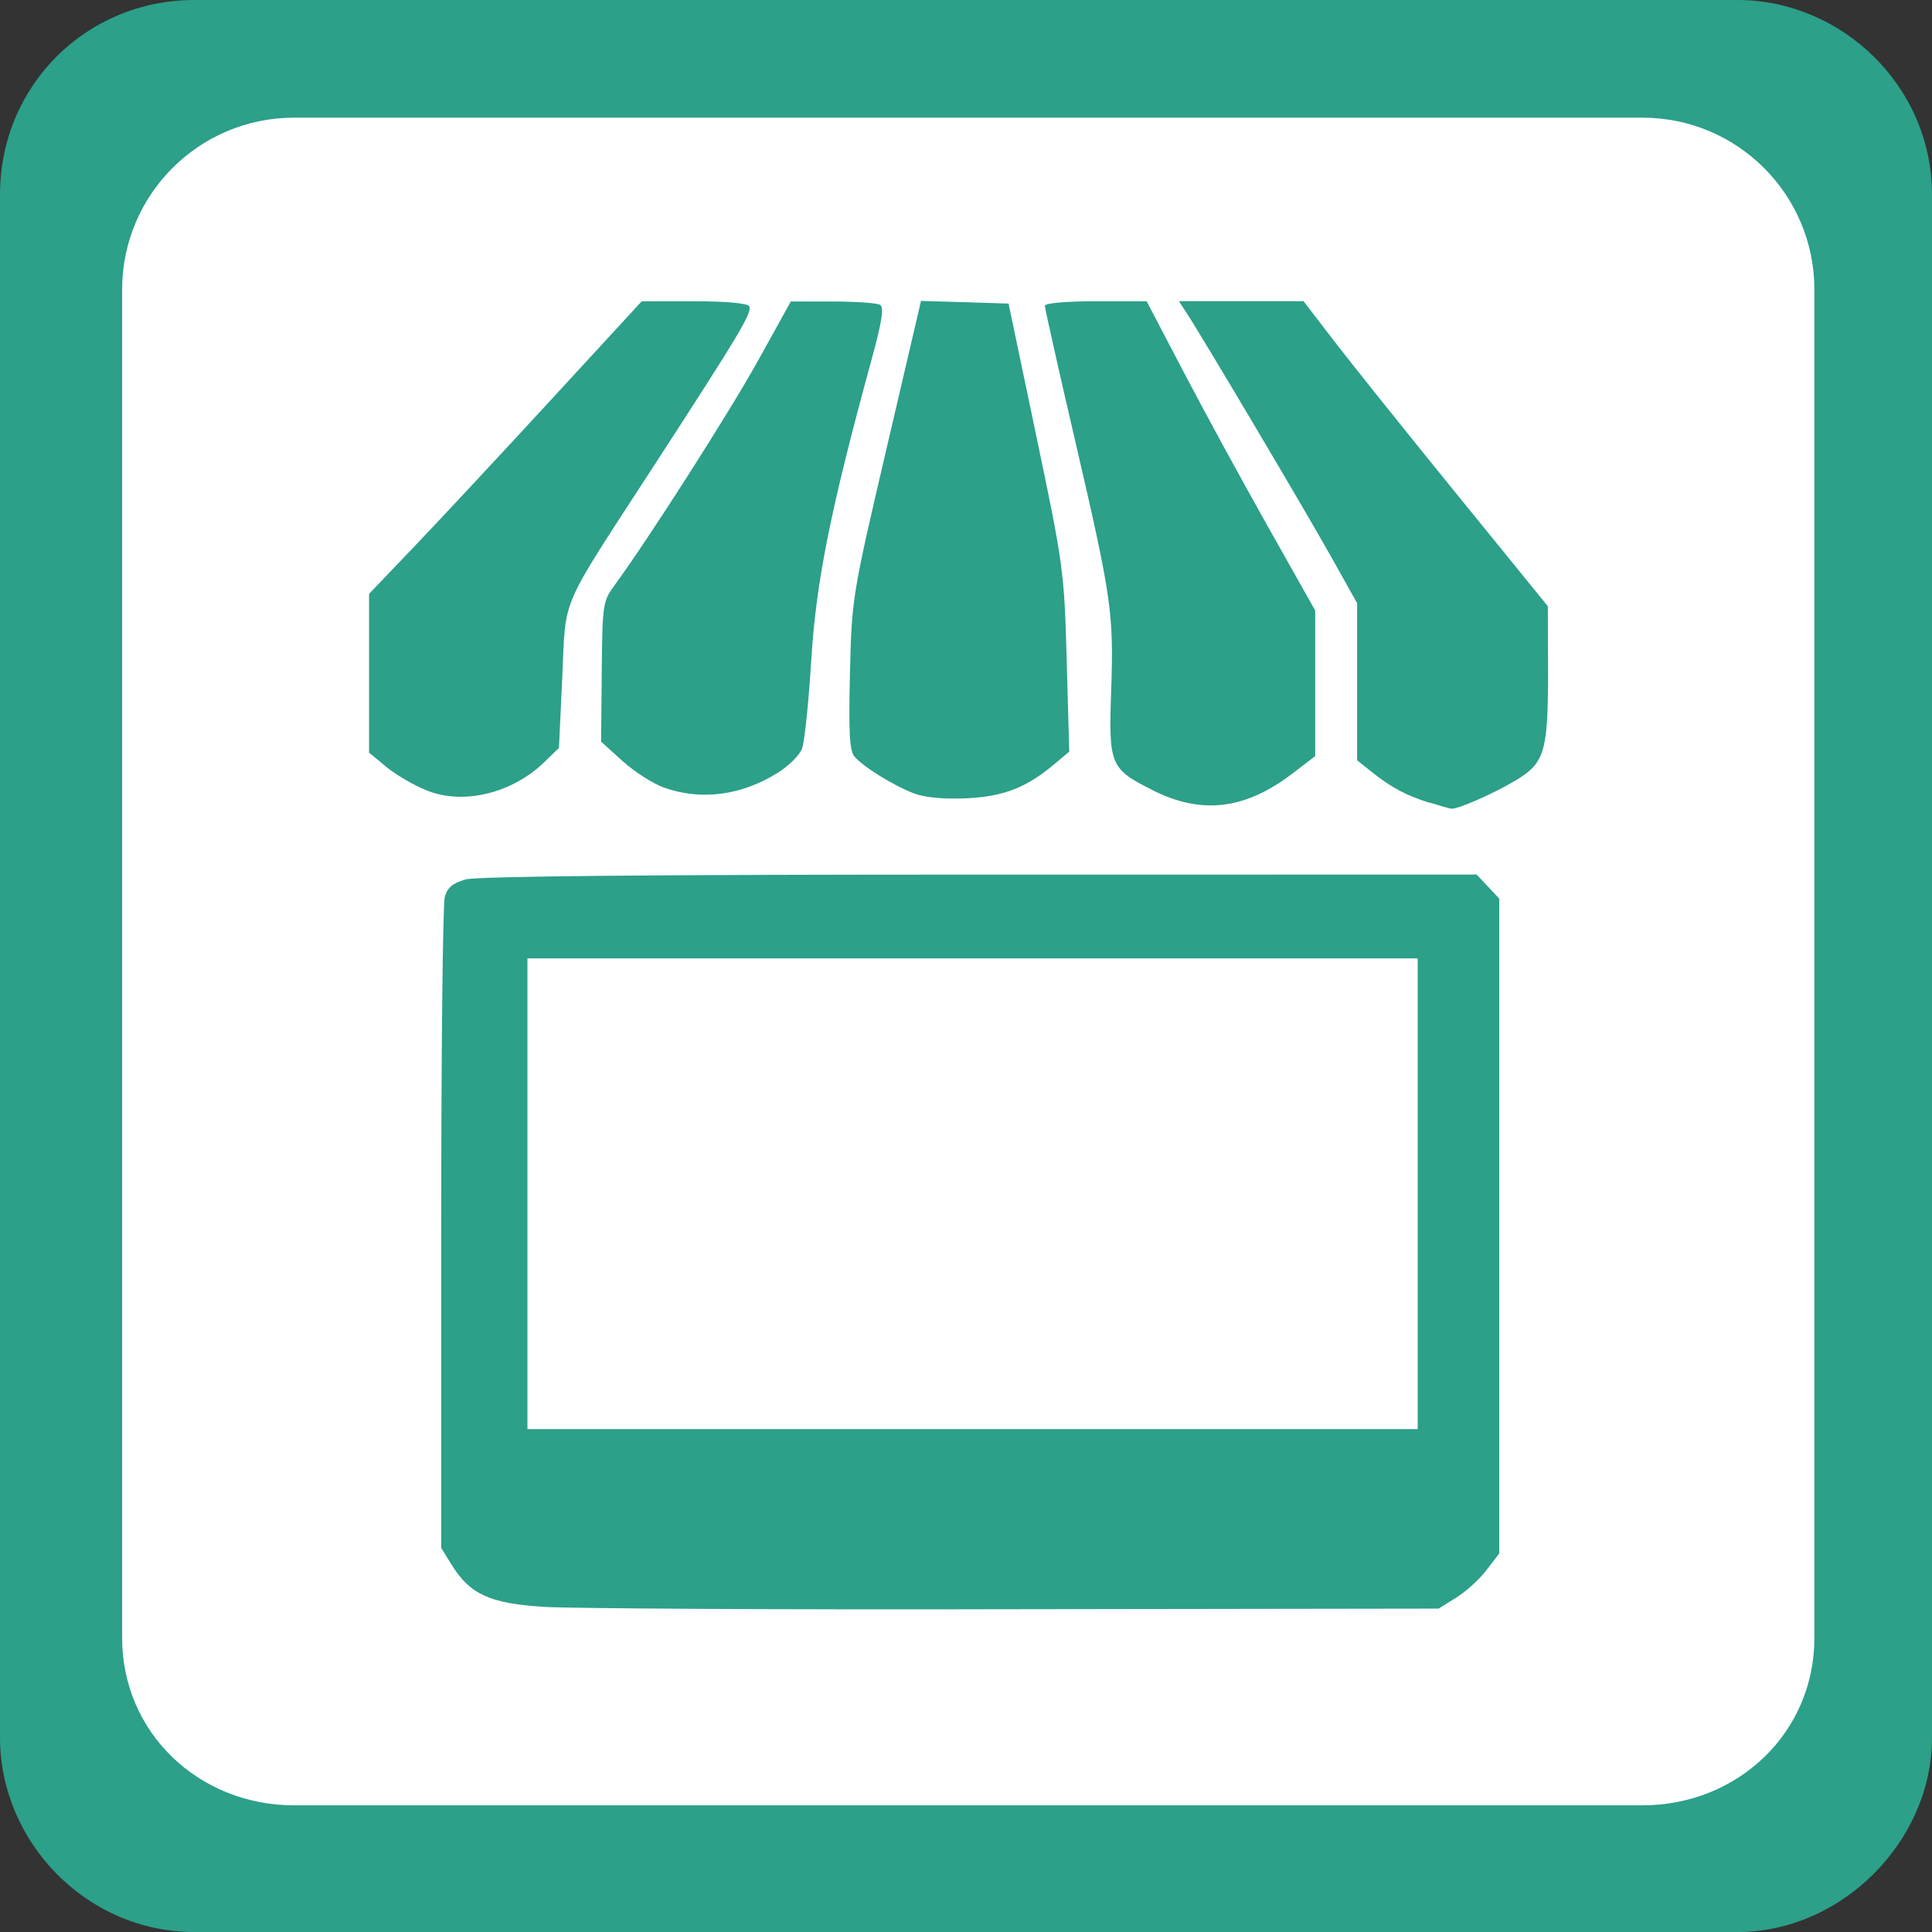 <?xml version="1.0" encoding="UTF-8" standalone="no"?>
<!-- Created with Inkscape (http://www.inkscape.org/) -->

<svg
   xmlns:dc="http://purl.org/dc/elements/1.1/"
   xmlns:cc="http://creativecommons.org/ns#"
   xmlns:rdf="http://www.w3.org/1999/02/22-rdf-syntax-ns#"
   xmlns:svg="http://www.w3.org/2000/svg"
   xmlns="http://www.w3.org/2000/svg"
   xmlns:sodipodi="http://sodipodi.sourceforge.net/DTD/sodipodi-0.dtd"
   xmlns:inkscape="http://www.inkscape.org/namespaces/inkscape"
   width="32"
   height="32"
   viewBox="0 0 32 32"
   id="svg4135"
   version="1.1"
   inkscape:version="0.91 r13725"
   sodipodi:docname="kiosk_frame_color.svg">
  <rect x="0" y="0" width="32" height="32" fill="#333333" stroke="none"/>
  <defs
     id="defs4137" />
  <sodipodi:namedview
     id="base"
     pagecolor="#ffffff"
     bordercolor="#666666"
     borderopacity="1.0"
     inkscape:pageopacity="0.0"
     inkscape:pageshadow="2"
     inkscape:zoom="11.2"
     inkscape:cx="-12.816594"
     inkscape:cy="9.2408158"
     inkscape:document-units="px"
     inkscape:current-layer="layer1"
     showgrid="false"
     units="px"
     inkscape:window-width="1920"
     inkscape:window-height="1138"
     inkscape:window-x="-8"
     inkscape:window-y="-8"
     inkscape:window-maximized="1" />
  <g
     inkscape:label="Ebene 1"
     inkscape:groupmode="layer"
     id="layer1"
     transform="translate(0,-1020.362)">
    <path
       inkscape:connector-curvature="0"
       id="path4140"
       d="m 3.222,1020.362 25.555,0 c 1.724,0 3.223,1.424 3.223,3.223 l 0,25.555 c 0,1.724 -1.499,3.223 -3.223,3.223 l -25.555,0 C 1.424,1052.362 0,1050.863 0,1049.14 l 0,-25.555 c 0,-1.799 1.424,-3.223 3.222,-3.223 z"
       style="fill:#2ca089;fill-opacity:1;fill-rule:nonzero;stroke:none" />
    <path
       inkscape:connector-curvature="0"
       id="path4142"
       d="m 27.204,1022.311 -22.333,0 c -1.574,0 -2.848,1.274 -2.848,2.848 l 0,22.332 c 0,1.574 1.274,2.773 2.848,2.773 l 22.333,0 c 1.574,0 2.848,-1.199 2.848,-2.773 l 0,-22.332 c 0,-1.574 -1.274,-2.848 -2.848,-2.848 z"
       style="fill:#ffffff;fill-opacity:1;fill-rule:nonzero;stroke:none" />
    <path
       style="opacity:1;fill:#2ca089;fill-opacity:1;stroke:none;stroke-width:25;stroke-linecap:butt;stroke-linejoin:round;stroke-miterlimit:4;stroke-dasharray:none;stroke-dashoffset:0;stroke-opacity:1"
       d="m 7.077,1033.458 c -0.212,-0.084 -0.516,-0.26 -0.675,-0.391 l -0.289,-0.239 0,-1.315 0,-1.315 0.753,-0.788 c 0.414,-0.433 1.43,-1.524 2.258,-2.423 l 1.505,-1.635 0.864,-10e-5 c 0.529,0 0.884,0.032 0.915,0.082 0.059,0.095 -0.148,0.442 -1.587,2.658 -1.578,2.431 -1.444,2.12 -1.508,3.487 l -0.055,1.171 -0.241,0.234 c -0.534,0.517 -1.335,0.713 -1.94,0.474 z"
       id="path4802"
       inkscape:connector-curvature="0" />
    <path
       style="opacity:1;fill:#2ca089;fill-opacity:1;stroke:none;stroke-width:25;stroke-linecap:butt;stroke-linejoin:round;stroke-miterlimit:4;stroke-dasharray:none;stroke-dashoffset:0;stroke-opacity:1"
       d="m 10.995,1033.406 c -0.18,-0.064 -0.488,-0.261 -0.683,-0.438 l -0.356,-0.322 0.011,-1.158 c 0.01,-1.114 0.018,-1.168 0.209,-1.428 0.555,-0.755 1.905,-2.868 2.382,-3.729 l 0.54,-0.975 0.695,0 c 0.382,0 0.736,0.024 0.785,0.056 0.067,0.042 0.029,0.282 -0.142,0.906 -0.679,2.48 -0.919,3.674 -0.999,4.978 -0.043,0.701 -0.112,1.361 -0.153,1.467 -0.041,0.107 -0.221,0.286 -0.401,0.398 -0.604,0.378 -1.27,0.465 -1.889,0.245 z"
       id="path4804"
       inkscape:connector-curvature="0" />
    <path
       style="opacity:1;fill:#2ca089;fill-opacity:1;stroke:none;stroke-width:25;stroke-linecap:butt;stroke-linejoin:round;stroke-miterlimit:4;stroke-dasharray:none;stroke-dashoffset:0;stroke-opacity:1"
       d="m 15.136,1033.503 c -0.342,-0.132 -0.846,-0.445 -0.985,-0.612 -0.08,-0.096 -0.096,-0.409 -0.073,-1.381 0.03,-1.242 0.037,-1.284 0.604,-3.71 l 0.573,-2.454 0.725,0.022 0.725,0.022 0.461,2.2 c 0.449,2.144 0.462,2.239 0.502,3.711 l 0.042,1.51 -0.251,0.211 c -0.462,0.389 -0.846,0.536 -1.465,0.563 -0.366,0.015 -0.681,-0.014 -0.858,-0.082 z"
       id="path4806"
       inkscape:connector-curvature="0" />
    <path
       style="opacity:1;fill:#2ca089;fill-opacity:1;stroke:none;stroke-width:25;stroke-linecap:butt;stroke-linejoin:round;stroke-miterlimit:4;stroke-dasharray:none;stroke-dashoffset:0;stroke-opacity:1"
       d="m 19.091,1033.449 c -0.702,-0.351 -0.729,-0.415 -0.687,-1.633 0.045,-1.3 0.009,-1.548 -0.597,-4.157 -0.276,-1.187 -0.501,-2.191 -0.501,-2.232 0,-0.044 0.347,-0.075 0.843,-0.075 l 0.843,0 0.616,1.177 c 0.339,0.648 0.967,1.8 1.396,2.561 l 0.78,1.384 0,1.206 0,1.206 -0.373,0.285 c -0.789,0.602 -1.503,0.688 -2.32,0.28 z"
       id="path4808"
       inkscape:connector-curvature="0" />
    <path
       style="opacity:1;fill:#2ca089;fill-opacity:1;stroke:none;stroke-width:25;stroke-linecap:butt;stroke-linejoin:round;stroke-miterlimit:4;stroke-dasharray:none;stroke-dashoffset:0;stroke-opacity:1"
       d="m 23.675,1033.658 c -0.387,-0.122 -0.626,-0.249 -0.946,-0.503 l -0.251,-0.2 -2e-6,-1.301 -2e-6,-1.301 -0.438,-0.783 c -0.419,-0.749 -2.119,-3.617 -2.386,-4.024 l -0.127,-0.195 1.032,0 1.032,0 0.517,0.673 c 0.284,0.37 1.194,1.506 2.023,2.526 l 1.506,1.853 0.003,1.042 c 0.004,1.351 -0.051,1.548 -0.519,1.833 -0.357,0.217 -0.968,0.488 -1.08,0.478 -0.031,0 -0.195,-0.05 -0.365,-0.102 z"
       id="path4810"
       inkscape:connector-curvature="0" />
    <path
       style="opacity:1;fill:#2ca089;fill-opacity:1;stroke:none;stroke-width:25;stroke-linecap:butt;stroke-linejoin:round;stroke-miterlimit:4;stroke-dasharray:none;stroke-dashoffset:0;stroke-opacity:1"
       d="m 9.007,1046.976 c -0.886,-0.054 -1.221,-0.206 -1.521,-0.688 l -0.178,-0.286 0,-5.288 c 0,-2.908 0.026,-5.382 0.059,-5.497 0.044,-0.155 0.132,-0.229 0.347,-0.289 0.192,-0.053 3.062,-0.08 8.516,-0.08 l 8.228,-4e-4 0.187,0.199 0.187,0.199 0,5.423 0,5.423 -0.211,0.276 c -0.116,0.152 -0.342,0.358 -0.502,0.457 l -0.291,0.181 -7.025,0.01 c -3.864,0.01 -7.373,-0.012 -7.797,-0.039 z m 14.475,-6.841 0,-3.899 -7.373,0 -7.373,0 0,3.899 0,3.898 7.373,0 7.373,0 0,-3.898 z"
       id="path4812"
       inkscape:connector-curvature="0" />
  </g>
</svg>

